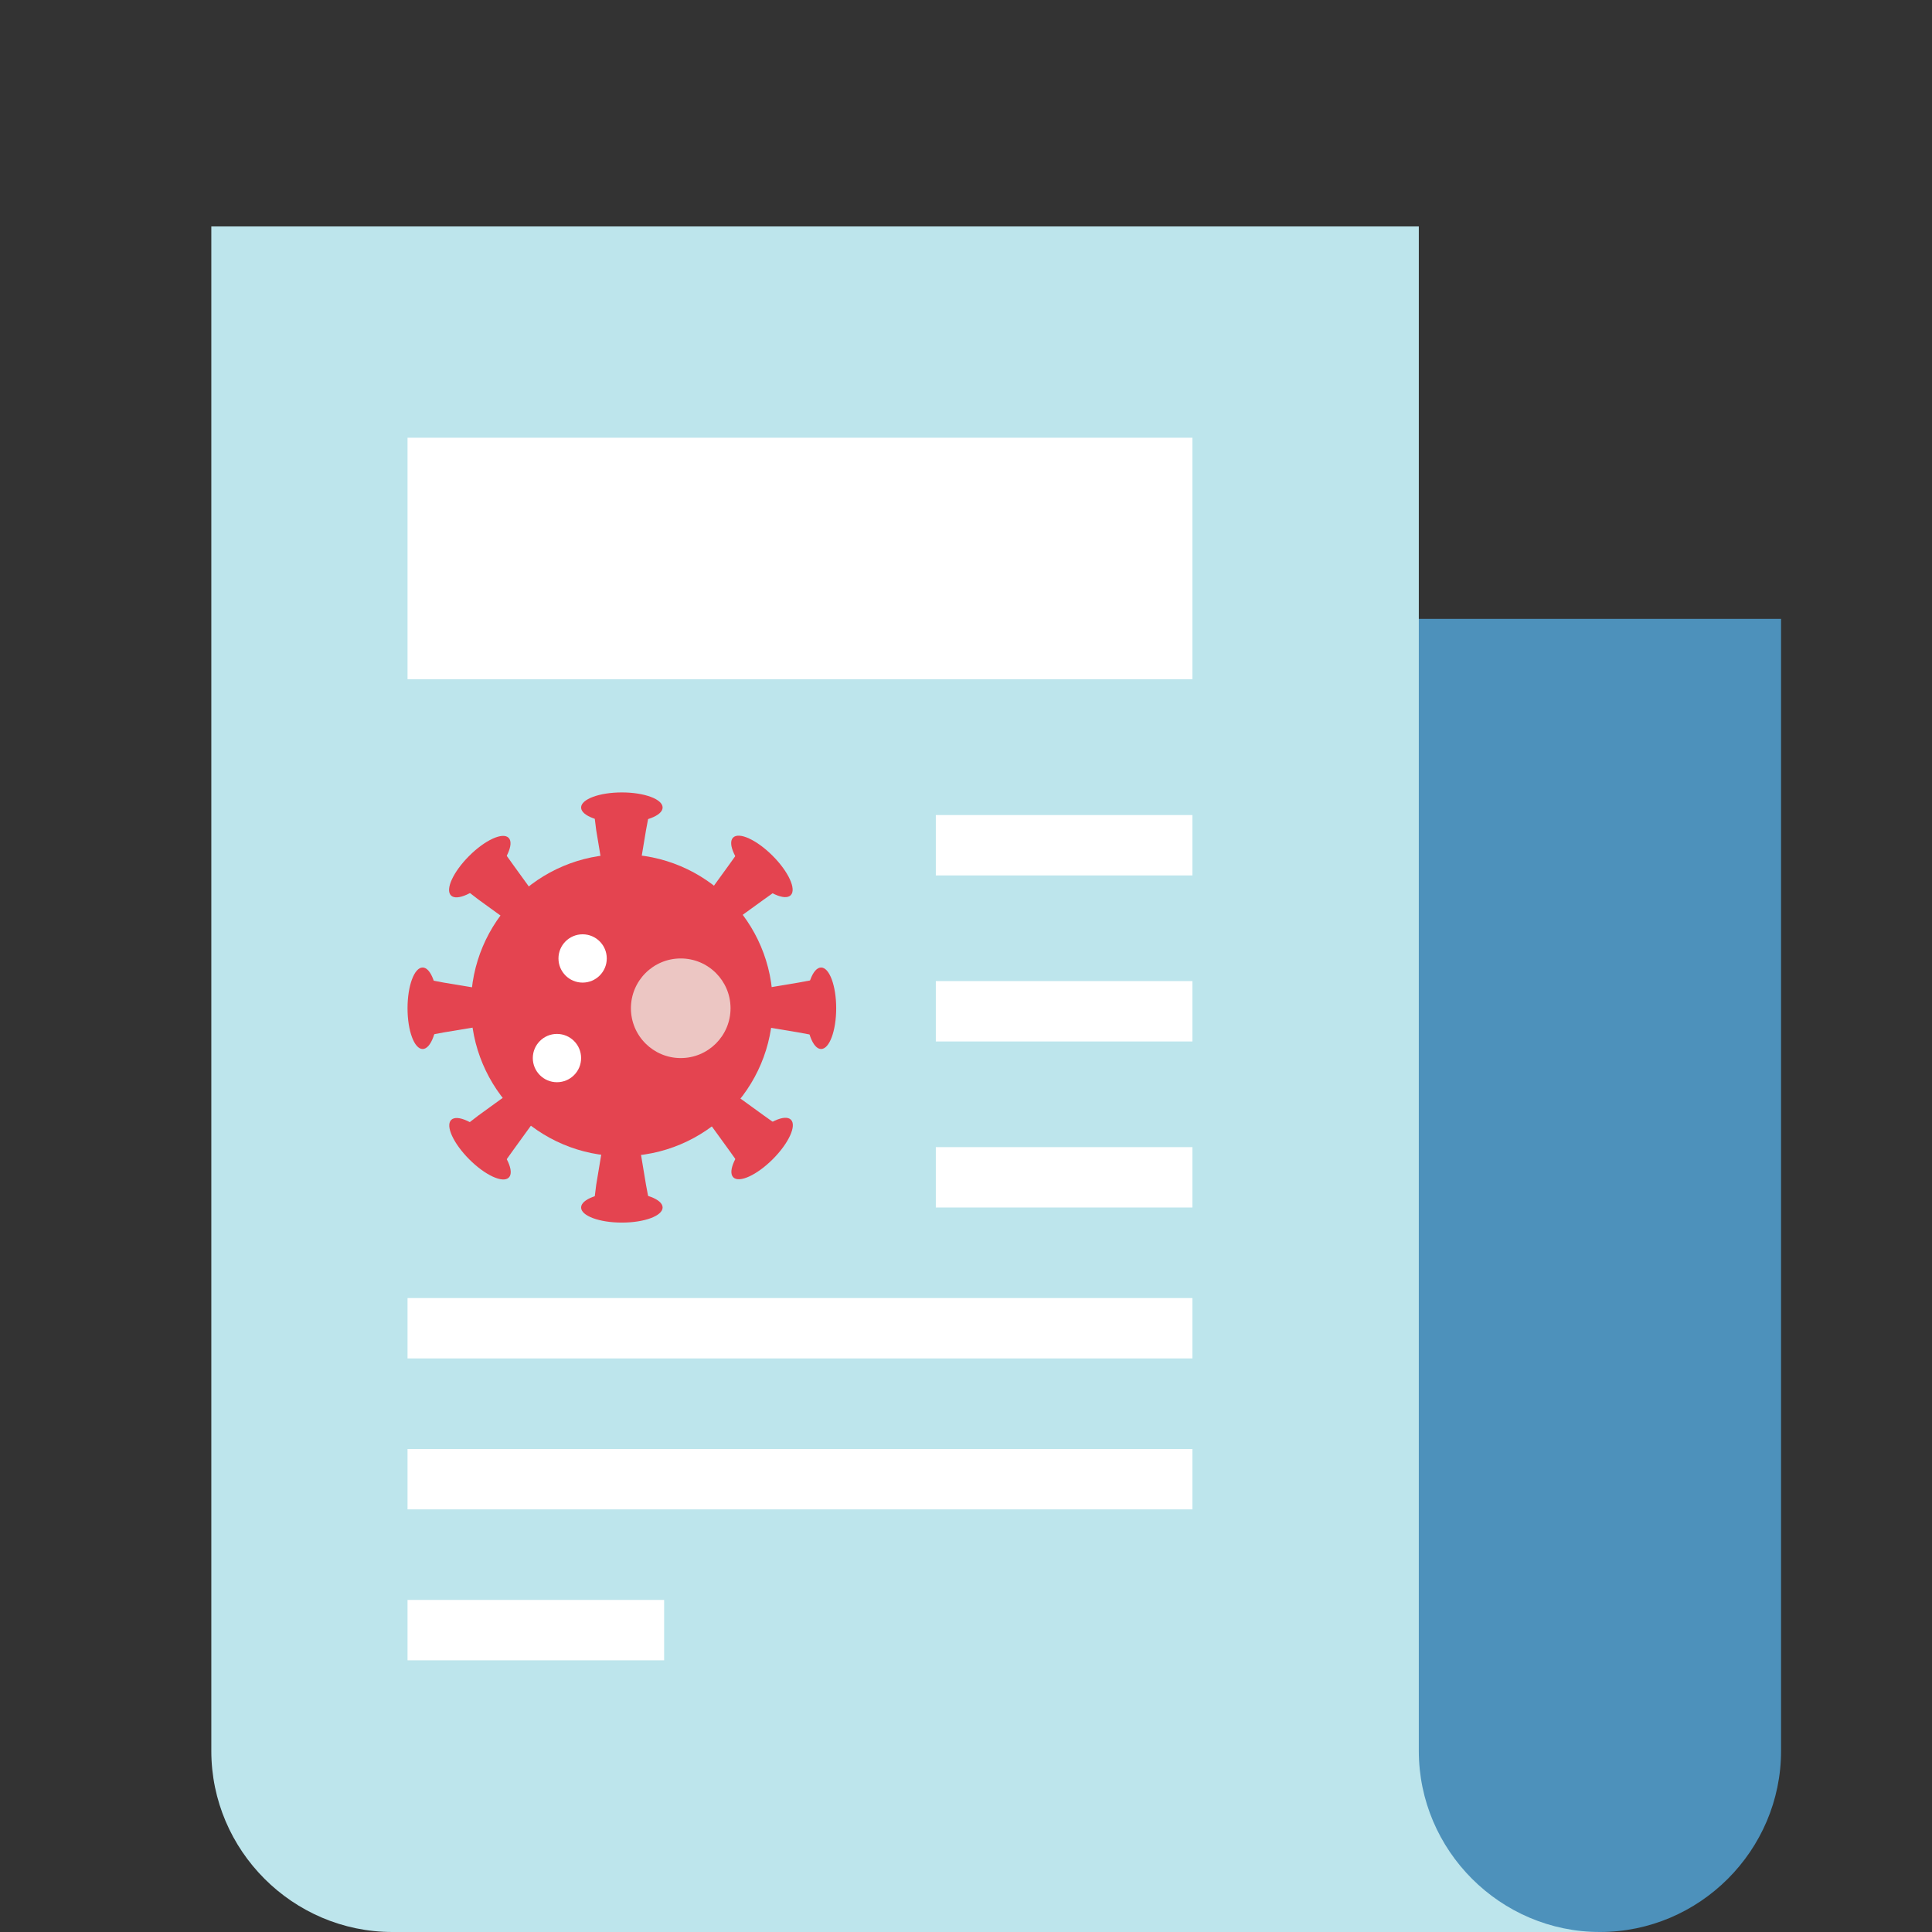 <?xml version="1.0" ?><svg id="Layer_1" style="enable-background:new 0 0 128 128;" version="1.1" viewBox="0 0 128 128" xml:space="preserve" xmlns="http://www.w3.org/2000/svg" xmlns:xlink="http://www.w3.org/1999/xlink"><rect x="0" y="0" width="128" height="128" fill="#333333" stroke="none"/><style type="text/css">
	.st0{fill:#F7F7EB;}
	.st1{fill:#FFC298;}
	.st2{fill:#E1927A;}
	.st3{fill:#DC5240;}
	.st4{fill:#892E1D;}
	.st5{fill:#AA4628;}
	.st6{fill:#6F1E14;}
	.st7{fill:#2C0412;}
	.st8{fill:#A4D877;}
	.st9{fill:#2AC06F;}
	.st10{fill:#F54045;}
	.st11{fill:#A91B35;}
	.st12{fill:#4d91bb;}
	.st13{fill:#BDE5EC;}
	.st14{fill:#172A91;}
	.st15{fill:#F9A73D;}
	.st16{fill:#D25C2B;}
	.st17{fill:#812F4B;}
	.st18{fill:#3B0B1B;}
	.st19{fill:#FA9A31;}
	.st20{fill:#DC5F36;}
	.st21{fill:#BEECBD;}
	.st22{fill:#26E490;}
	.st23{fill:#10916A;}
	.st24{fill:#ECC6C3;}
	.st25{fill:#E44450;}
	.st26{fill:none;stroke:#E44450;stroke-width:2;stroke-linecap:round;stroke-miterlimit:10;}
	.st27{fill:url(#SVGID_1_);}
	.st28{fill:none;stroke:#BDE5EC;stroke-width:14;stroke-linecap:round;stroke-linejoin:round;stroke-miterlimit:10;}
	.st29{fill:none;stroke:#FFFFFF;stroke-width:6;stroke-linecap:round;stroke-miterlimit:10;}
	.st30{fill:none;stroke:#E44450;stroke-width:6;stroke-miterlimit:10;}
	.st31{fill:url(#SVGID_2_);}
	.st32{fill:none;stroke:#E44450;stroke-width:4;stroke-miterlimit:10;stroke-dasharray:6,4;}
	.st33{fill:none;stroke:#BDE5EC;stroke-width:4;stroke-miterlimit:10;}
	.st34{opacity:0.5;}
	.st35{fill:none;stroke:#E1927A;stroke-width:10;stroke-linecap:round;stroke-miterlimit:10;}
	.st36{fill:none;stroke:#FFFFFF;stroke-width:2;stroke-linecap:round;stroke-miterlimit:10;}
	.st37{fill:#FFFFFF;}
	.st38{fill:#C1705D;}
	.st39{fill:none;stroke:#E1927A;stroke-width:2.837;stroke-linecap:round;stroke-miterlimit:10;}
	.st40{fill:none;stroke:#ECC6C3;stroke-width:4;stroke-linecap:round;stroke-miterlimit:10;}
	.st41{fill:none;}
	.st42{fill:url(#SVGID_3_);}
	.st43{fill:none;stroke:#E44450;stroke-width:8;stroke-miterlimit:10;}
	.st44{fill:none;stroke:#BDE5EC;stroke-width:8;stroke-miterlimit:10;}
	.st45{fill:none;stroke:#FFFFFF;stroke-width:4;stroke-miterlimit:10;}
	.st46{fill:none;stroke:#BDE5EC;stroke-width:3;stroke-linecap:square;stroke-miterlimit:10;}
	.st47{fill:none;stroke:#FFFFFF;stroke-width:3;stroke-linecap:square;stroke-miterlimit:10;}
	.st48{fill:none;stroke:#E1927A;stroke-width:2.257;stroke-linecap:round;stroke-miterlimit:10;}
	.st49{fill:none;stroke:#BDE5EC;stroke-width:6;stroke-miterlimit:10;}
</style><g><path class="st12" d="M106,128H38V41h80v75C118,122.6,112.6,128,106,128z"/><path class="st13" d="M106,128H26c-6.6,0-12-5.4-12-12V15h80v101C94,122.6,99.4,128,106,128L106,128z"/><g><circle class="st25" cx="41.2" cy="66.6" r="10"/><circle class="st37" cx="38.6" cy="63.5" r="1.6"/><circle class="st37" cx="36.9" cy="70.1" r="1.6"/><g><polygon class="st25" points="42.8,55 42.2,58.6 42.1,59.7 40.3,59.7 40.1,58.6 39.5,55 39.3,53.4 43.1,53.4    "/></g><ellipse class="st25" cx="41.2" cy="53.5" rx="2.7" ry="1"/><g><polygon class="st25" points="39.5,78.5 40.1,74.9 40.3,73.8 42.1,73.8 42.2,74.9 42.8,78.5 43.1,80.1 39.3,80.1    "/></g><ellipse class="st25" cx="41.2" cy="80" rx="2.7" ry="1"/><g><polygon class="st25" points="52.9,68.4 49.3,67.8 48.3,67.7 48.3,65.8 49.3,65.7 52.9,65.1 54.5,64.8 54.5,68.7    "/></g><ellipse class="st25" cx="54.4" cy="66.8" rx="1" ry="2.7"/><g><polygon class="st25" points="29.4,65.1 33,65.7 34.1,65.8 34.1,67.7 33,67.8 29.4,68.4 27.8,68.7 27.8,64.8    "/></g><ellipse class="st25" cx="28" cy="66.8" rx="1" ry="2.7"/><g><polygon class="st25" points="50.6,59.6 47.7,61.7 46.8,62.4 45.5,61.1 46.2,60.2 48.3,57.3 49.3,55.9 52,58.6    "/></g><ellipse class="st25" cx="50.5" cy="57.4" rx="1" ry="2.7" transform="matrix(0.707 -0.707 0.707 0.707 -25.807 52.523)"/><g><polygon class="st25" points="31.7,73.9 34.6,71.8 35.5,71.1 36.8,72.4 36.1,73.3 34,76.2 33,77.6 30.4,74.9    "/></g><ellipse class="st25" cx="31.8" cy="76.1" rx="1" ry="2.7" transform="matrix(0.707 -0.707 0.707 0.707 -44.484 44.787)"/><g><polygon class="st25" points="48.3,76.2 46.2,73.3 45.5,72.4 46.8,71.1 47.7,71.8 50.6,73.9 52,74.9 49.3,77.6    "/></g><ellipse class="st25" cx="50.5" cy="76.1" rx="2.7" ry="1" transform="matrix(0.707 -0.707 0.707 0.707 -39.014 57.993)"/><g><polygon class="st25" points="34,57.3 36.1,60.2 36.8,61.1 35.5,62.4 34.6,61.7 31.7,59.6 30.4,58.6 33,55.9    "/></g><ellipse class="st25" cx="31.8" cy="57.4" rx="2.7" ry="1" transform="matrix(0.707 -0.707 0.707 0.707 -31.277 39.317)"/><circle class="st24" cx="45.1" cy="66.8" r="3.3"/></g><rect class="st37" height="16" width="52" x="27" y="29"/><line class="st45" x1="62" x2="79" y1="56" y2="56"/><line class="st45" x1="62" x2="79" y1="67" y2="67"/><line class="st45" x1="62" x2="79" y1="78" y2="78"/><line class="st45" x1="27" x2="79" y1="88" y2="88"/><line class="st45" x1="27" x2="79" y1="98" y2="98"/><line class="st45" x1="27" x2="44" y1="108" y2="108"/><rect class="st41" height="128" width="128"/></g></svg>